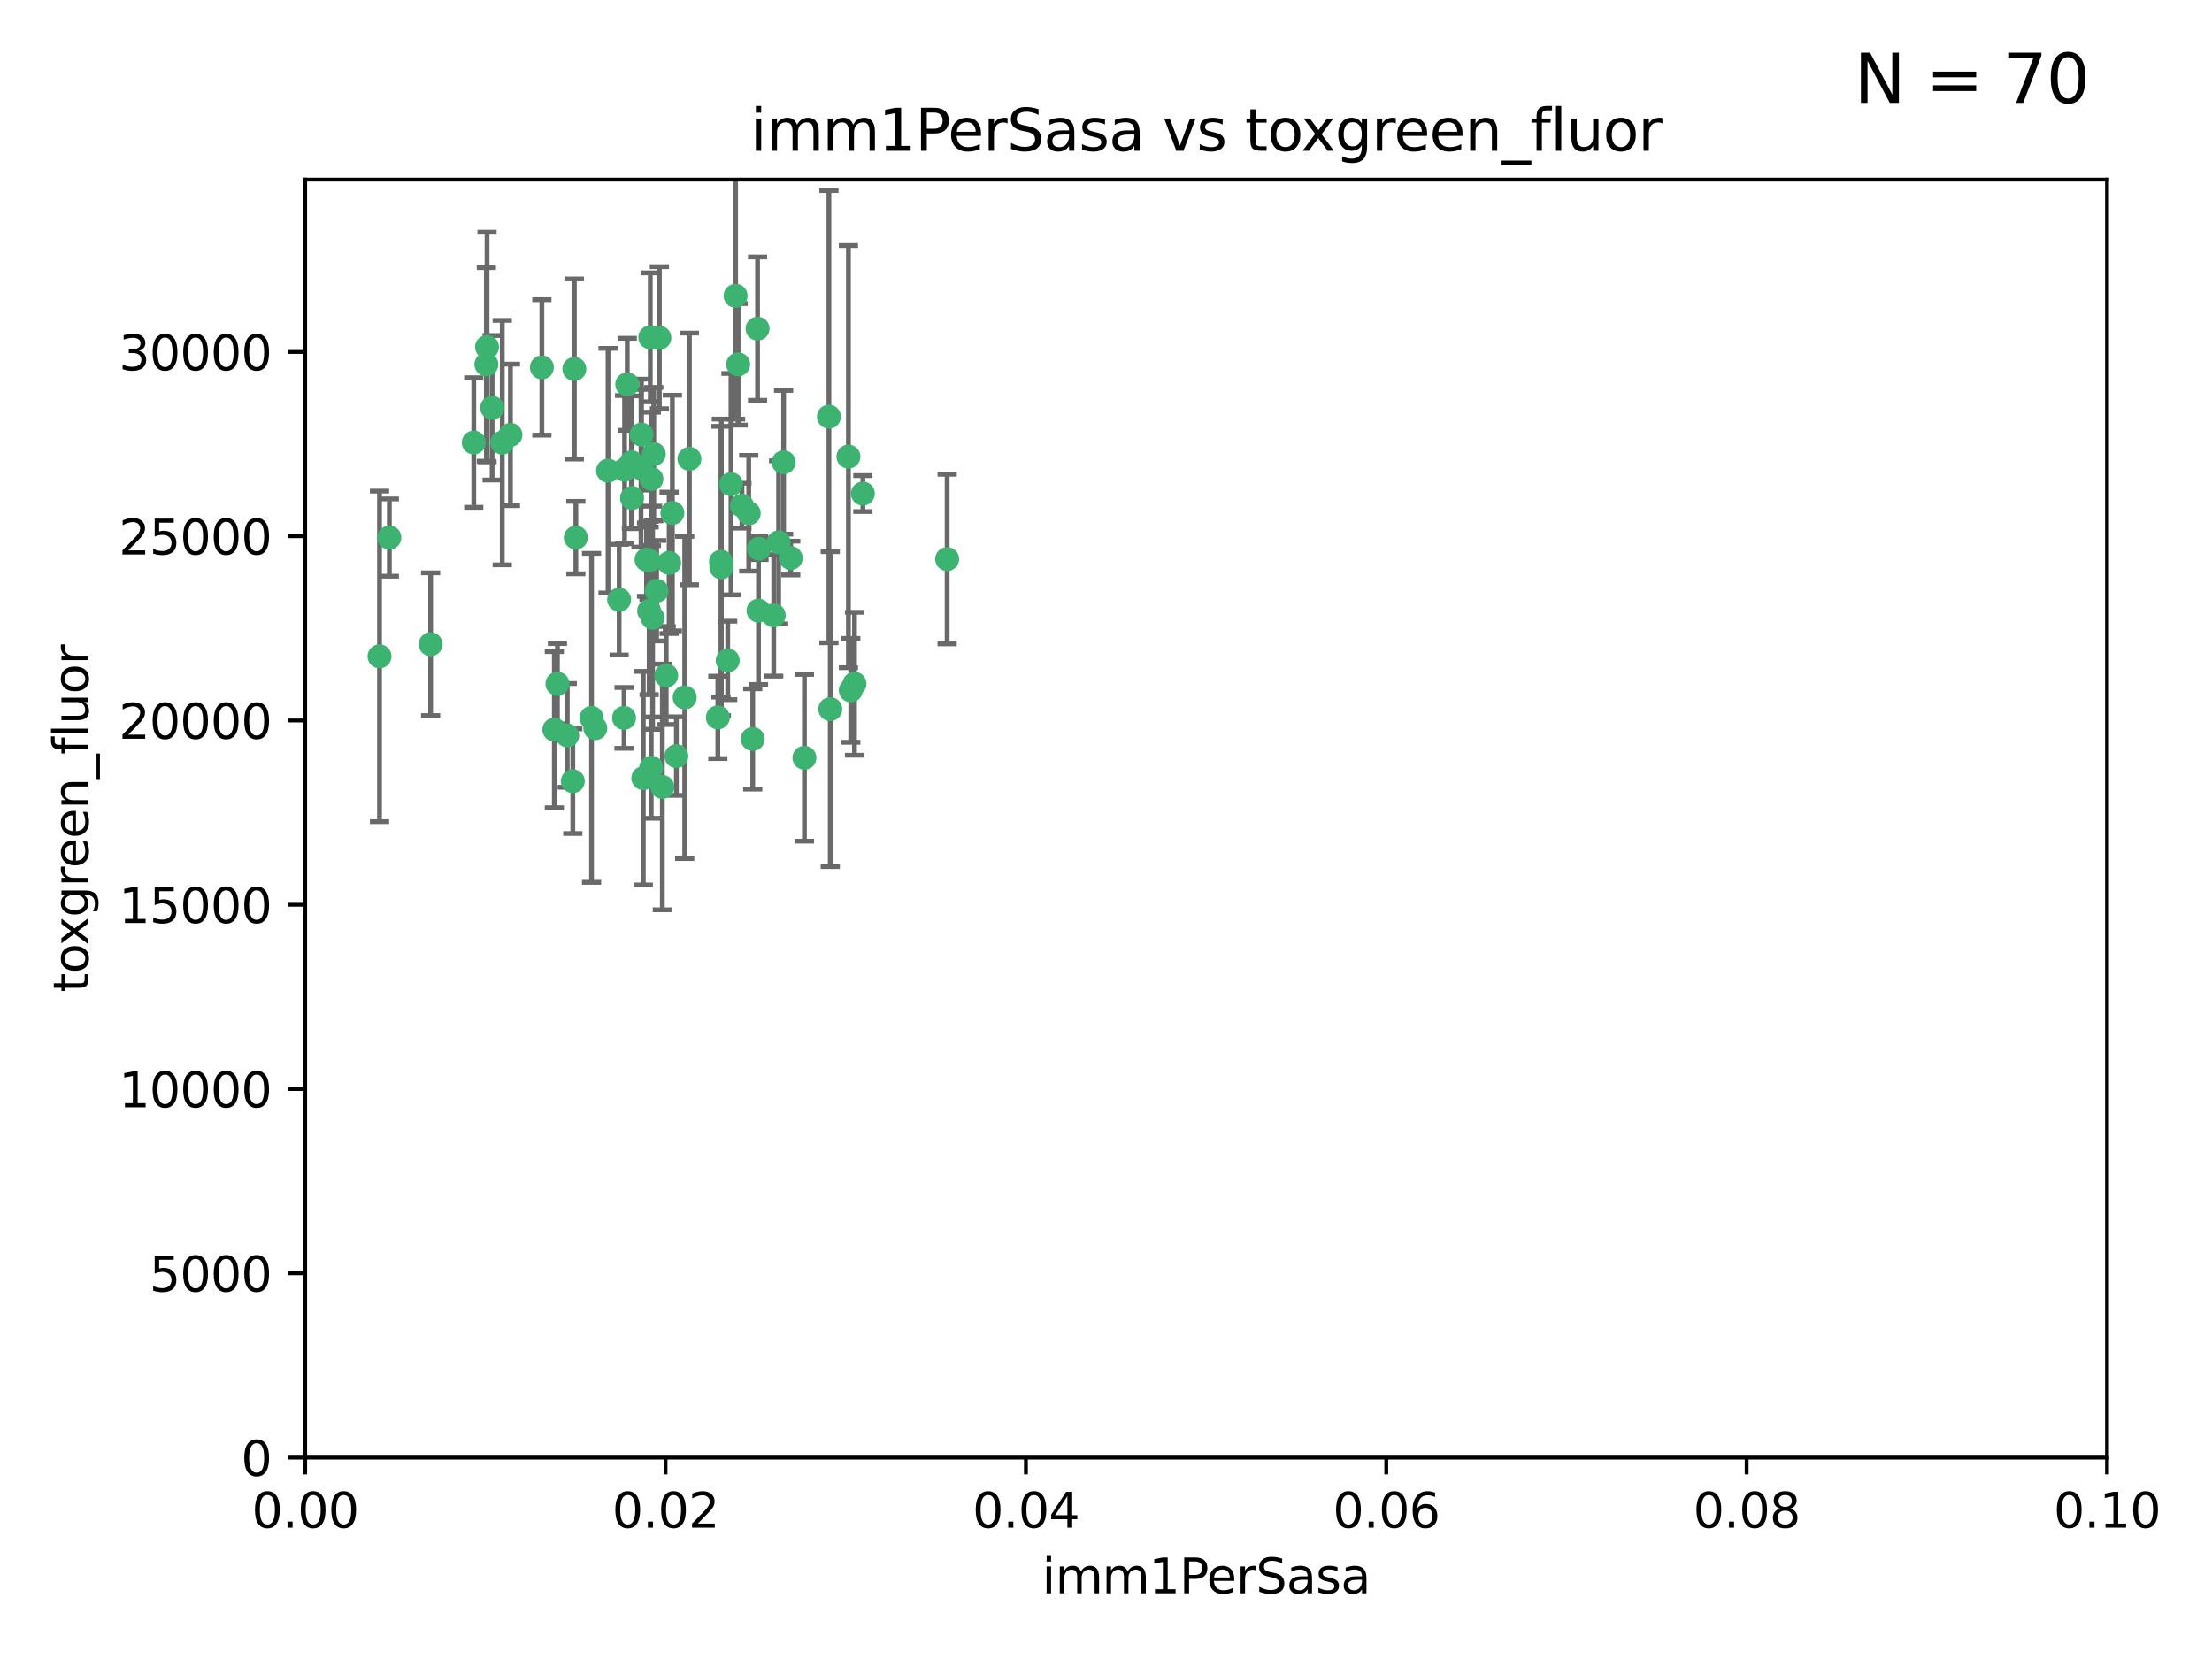 <?xml version="1.0" encoding="utf-8" standalone="no"?>
<!DOCTYPE svg PUBLIC "-//W3C//DTD SVG 1.1//EN"
  "http://www.w3.org/Graphics/SVG/1.1/DTD/svg11.dtd">
<svg xmlns:xlink="http://www.w3.org/1999/xlink" width="460.8pt" height="345.6pt" viewBox="0 0 460.8 345.6" xmlns="http://www.w3.org/2000/svg" version="1.1">
 <defs>
  <style type="text/css">*{stroke-linejoin: round; stroke-linecap: butt}</style>
 </defs>
 <g id="figure_1">
  <g id="patch_1">
   <path d="M 0 345.6 
L 460.8 345.6 
L 460.8 0 
L 0 0 
z
" style="fill: #ffffff"/>
  </g>
  <g id="axes_1">
   <g id="patch_2">
    <path d="M 63.571 303.64 
L 438.93 303.64 
L 438.93 37.411 
L 63.571 37.411 
z
" style="fill: #ffffff"/>
   </g>
   <g id="PathCollection_1">
    <defs>
     <path id="m6a29f2dedd" d="M 0 1.118 
C 0.297 1.118 0.581 1 0.791 0.791 
C 1 0.581 1.118 0.297 1.118 0 
C 1.118 -0.297 1 -0.581 0.791 -0.791 
C 0.581 -1 0.297 -1.118 0 -1.118 
C -0.297 -1.118 -0.581 -1 -0.791 -0.791 
C -1 -0.581 -1.118 -0.297 -1.118 0 
C -1.118 0.297 -1 0.581 -0.791 0.791 
C -0.581 1 -0.297 1.118 0 1.118 
z
" style="stroke: #3cb371"/>
    </defs>
    <g clip-path="url(#p67cbad338e)">
     <use xlink:href="#m6a29f2dedd" x="101.457" y="72.294" style="fill: #3cb371; stroke: #3cb371"/>
     <use xlink:href="#m6a29f2dedd" x="81.107" y="111.988" style="fill: #3cb371; stroke: #3cb371"/>
     <use xlink:href="#m6a29f2dedd" x="79.059" y="136.733" style="fill: #3cb371; stroke: #3cb371"/>
     <use xlink:href="#m6a29f2dedd" x="101.319" y="75.908" style="fill: #3cb371; stroke: #3cb371"/>
     <use xlink:href="#m6a29f2dedd" x="106.332" y="90.592" style="fill: #3cb371; stroke: #3cb371"/>
     <use xlink:href="#m6a29f2dedd" x="98.695" y="92.187" style="fill: #3cb371; stroke: #3cb371"/>
     <use xlink:href="#m6a29f2dedd" x="126.665" y="98.046" style="fill: #3cb371; stroke: #3cb371"/>
     <use xlink:href="#m6a29f2dedd" x="89.706" y="134.2" style="fill: #3cb371; stroke: #3cb371"/>
     <use xlink:href="#m6a29f2dedd" x="119.957" y="111.99" style="fill: #3cb371; stroke: #3cb371"/>
     <use xlink:href="#m6a29f2dedd" x="102.518" y="84.946" style="fill: #3cb371; stroke: #3cb371"/>
     <use xlink:href="#m6a29f2dedd" x="130.666" y="80.055" style="fill: #3cb371; stroke: #3cb371"/>
     <use xlink:href="#m6a29f2dedd" x="161.183" y="128.194" style="fill: #3cb371; stroke: #3cb371"/>
     <use xlink:href="#m6a29f2dedd" x="112.885" y="76.534" style="fill: #3cb371; stroke: #3cb371"/>
     <use xlink:href="#m6a29f2dedd" x="130.11" y="97.835" style="fill: #3cb371; stroke: #3cb371"/>
     <use xlink:href="#m6a29f2dedd" x="137.361" y="70.355" style="fill: #3cb371; stroke: #3cb371"/>
     <use xlink:href="#m6a29f2dedd" x="167.576" y="157.866" style="fill: #3cb371; stroke: #3cb371"/>
     <use xlink:href="#m6a29f2dedd" x="149.54" y="149.45" style="fill: #3cb371; stroke: #3cb371"/>
     <use xlink:href="#m6a29f2dedd" x="134.683" y="116.577" style="fill: #3cb371; stroke: #3cb371"/>
     <use xlink:href="#m6a29f2dedd" x="135.699" y="99.763" style="fill: #3cb371; stroke: #3cb371"/>
     <use xlink:href="#m6a29f2dedd" x="162.201" y="112.982" style="fill: #3cb371; stroke: #3cb371"/>
     <use xlink:href="#m6a29f2dedd" x="155.975" y="106.925" style="fill: #3cb371; stroke: #3cb371"/>
     <use xlink:href="#m6a29f2dedd" x="135.464" y="70.271" style="fill: #3cb371; stroke: #3cb371"/>
     <use xlink:href="#m6a29f2dedd" x="164.725" y="116.252" style="fill: #3cb371; stroke: #3cb371"/>
     <use xlink:href="#m6a29f2dedd" x="104.628" y="92.203" style="fill: #3cb371; stroke: #3cb371"/>
     <use xlink:href="#m6a29f2dedd" x="133.537" y="97.545" style="fill: #3cb371; stroke: #3cb371"/>
     <use xlink:href="#m6a29f2dedd" x="136.786" y="123.063" style="fill: #3cb371; stroke: #3cb371"/>
     <use xlink:href="#m6a29f2dedd" x="135.226" y="127.26" style="fill: #3cb371; stroke: #3cb371"/>
     <use xlink:href="#m6a29f2dedd" x="124.016" y="151.693" style="fill: #3cb371; stroke: #3cb371"/>
     <use xlink:href="#m6a29f2dedd" x="137.975" y="163.936" style="fill: #3cb371; stroke: #3cb371"/>
     <use xlink:href="#m6a29f2dedd" x="177.231" y="143.815" style="fill: #3cb371; stroke: #3cb371"/>
     <use xlink:href="#m6a29f2dedd" x="131.665" y="103.738" style="fill: #3cb371; stroke: #3cb371"/>
     <use xlink:href="#m6a29f2dedd" x="135.196" y="116.762" style="fill: #3cb371; stroke: #3cb371"/>
     <use xlink:href="#m6a29f2dedd" x="119.649" y="76.865" style="fill: #3cb371; stroke: #3cb371"/>
     <use xlink:href="#m6a29f2dedd" x="153.236" y="61.614" style="fill: #3cb371; stroke: #3cb371"/>
     <use xlink:href="#m6a29f2dedd" x="131.536" y="96.299" style="fill: #3cb371; stroke: #3cb371"/>
     <use xlink:href="#m6a29f2dedd" x="179.751" y="102.821" style="fill: #3cb371; stroke: #3cb371"/>
     <use xlink:href="#m6a29f2dedd" x="136.196" y="94.6" style="fill: #3cb371; stroke: #3cb371"/>
     <use xlink:href="#m6a29f2dedd" x="119.328" y="162.741" style="fill: #3cb371; stroke: #3cb371"/>
     <use xlink:href="#m6a29f2dedd" x="143.618" y="95.593" style="fill: #3cb371; stroke: #3cb371"/>
     <use xlink:href="#m6a29f2dedd" x="139.392" y="117.254" style="fill: #3cb371; stroke: #3cb371"/>
     <use xlink:href="#m6a29f2dedd" x="154.563" y="105.344" style="fill: #3cb371; stroke: #3cb371"/>
     <use xlink:href="#m6a29f2dedd" x="158.007" y="127.204" style="fill: #3cb371; stroke: #3cb371"/>
     <use xlink:href="#m6a29f2dedd" x="157.812" y="68.463" style="fill: #3cb371; stroke: #3cb371"/>
     <use xlink:href="#m6a29f2dedd" x="153.769" y="75.9" style="fill: #3cb371; stroke: #3cb371"/>
     <use xlink:href="#m6a29f2dedd" x="118.169" y="153.201" style="fill: #3cb371; stroke: #3cb371"/>
     <use xlink:href="#m6a29f2dedd" x="150.191" y="117.014" style="fill: #3cb371; stroke: #3cb371"/>
     <use xlink:href="#m6a29f2dedd" x="151.594" y="137.58" style="fill: #3cb371; stroke: #3cb371"/>
     <use xlink:href="#m6a29f2dedd" x="178.006" y="142.442" style="fill: #3cb371; stroke: #3cb371"/>
     <use xlink:href="#m6a29f2dedd" x="158.116" y="114.302" style="fill: #3cb371; stroke: #3cb371"/>
     <use xlink:href="#m6a29f2dedd" x="133.632" y="90.534" style="fill: #3cb371; stroke: #3cb371"/>
     <use xlink:href="#m6a29f2dedd" x="129.998" y="149.553" style="fill: #3cb371; stroke: #3cb371"/>
     <use xlink:href="#m6a29f2dedd" x="128.977" y="124.926" style="fill: #3cb371; stroke: #3cb371"/>
     <use xlink:href="#m6a29f2dedd" x="152.275" y="100.862" style="fill: #3cb371; stroke: #3cb371"/>
     <use xlink:href="#m6a29f2dedd" x="140.068" y="106.867" style="fill: #3cb371; stroke: #3cb371"/>
     <use xlink:href="#m6a29f2dedd" x="150.274" y="118.19" style="fill: #3cb371; stroke: #3cb371"/>
     <use xlink:href="#m6a29f2dedd" x="116.121" y="142.44" style="fill: #3cb371; stroke: #3cb371"/>
     <use xlink:href="#m6a29f2dedd" x="172.678" y="86.8" style="fill: #3cb371; stroke: #3cb371"/>
     <use xlink:href="#m6a29f2dedd" x="163.241" y="96.298" style="fill: #3cb371; stroke: #3cb371"/>
     <use xlink:href="#m6a29f2dedd" x="135.948" y="128.689" style="fill: #3cb371; stroke: #3cb371"/>
     <use xlink:href="#m6a29f2dedd" x="172.958" y="147.723" style="fill: #3cb371; stroke: #3cb371"/>
     <use xlink:href="#m6a29f2dedd" x="176.743" y="95.121" style="fill: #3cb371; stroke: #3cb371"/>
     <use xlink:href="#m6a29f2dedd" x="123.231" y="149.542" style="fill: #3cb371; stroke: #3cb371"/>
     <use xlink:href="#m6a29f2dedd" x="156.807" y="153.944" style="fill: #3cb371; stroke: #3cb371"/>
     <use xlink:href="#m6a29f2dedd" x="140.899" y="157.513" style="fill: #3cb371; stroke: #3cb371"/>
     <use xlink:href="#m6a29f2dedd" x="197.304" y="116.464" style="fill: #3cb371; stroke: #3cb371"/>
     <use xlink:href="#m6a29f2dedd" x="115.48" y="152.004" style="fill: #3cb371; stroke: #3cb371"/>
     <use xlink:href="#m6a29f2dedd" x="142.635" y="145.3" style="fill: #3cb371; stroke: #3cb371"/>
     <use xlink:href="#m6a29f2dedd" x="134.01" y="162.105" style="fill: #3cb371; stroke: #3cb371"/>
     <use xlink:href="#m6a29f2dedd" x="138.782" y="140.722" style="fill: #3cb371; stroke: #3cb371"/>
     <use xlink:href="#m6a29f2dedd" x="135.66" y="159.917" style="fill: #3cb371; stroke: #3cb371"/>
    </g>
   </g>
   <g id="matplotlib.axis_1">
    <g id="xtick_1">
     <g id="line2d_1">
      <defs>
       <path id="m505ccd2b47" d="M 0 0 
L 0 3.5 
" style="stroke: #000000; stroke-width: 0.8"/>
      </defs>
      <g>
       <use xlink:href="#m505ccd2b47" x="63.571" y="303.64" style="stroke: #000000; stroke-width: 0.8"/>
      </g>
     </g>
     <g id="text_1">
      <!-- 0.00 -->
      <g transform="translate(52.438 318.238)scale(0.1 -0.1)">
       <defs>
        <path id="DejaVuSans-30" d="M 2034 4250 
Q 1547 4250 1301 3770 
Q 1056 3291 1056 2328 
Q 1056 1369 1301 889 
Q 1547 409 2034 409 
Q 2525 409 2770 889 
Q 3016 1369 3016 2328 
Q 3016 3291 2770 3770 
Q 2525 4250 2034 4250 
z
M 2034 4750 
Q 2819 4750 3233 4129 
Q 3647 3509 3647 2328 
Q 3647 1150 3233 529 
Q 2819 -91 2034 -91 
Q 1250 -91 836 529 
Q 422 1150 422 2328 
Q 422 3509 836 4129 
Q 1250 4750 2034 4750 
z
" transform="scale(0.016)"/>
        <path id="DejaVuSans-2e" d="M 684 794 
L 1344 794 
L 1344 0 
L 684 0 
L 684 794 
z
" transform="scale(0.016)"/>
       </defs>
       <use xlink:href="#DejaVuSans-30"/>
       <use xlink:href="#DejaVuSans-2e" x="63.623"/>
       <use xlink:href="#DejaVuSans-30" x="95.41"/>
       <use xlink:href="#DejaVuSans-30" x="159.033"/>
      </g>
     </g>
    </g>
    <g id="xtick_2">
     <g id="line2d_2">
      <g>
       <use xlink:href="#m505ccd2b47" x="138.643" y="303.64" style="stroke: #000000; stroke-width: 0.8"/>
      </g>
     </g>
     <g id="text_2">
      <!-- 0.02 -->
      <g transform="translate(127.51 318.238)scale(0.1 -0.1)">
       <defs>
        <path id="DejaVuSans-32" d="M 1228 531 
L 3431 531 
L 3431 0 
L 469 0 
L 469 531 
Q 828 903 1448 1529 
Q 2069 2156 2228 2338 
Q 2531 2678 2651 2914 
Q 2772 3150 2772 3378 
Q 2772 3750 2511 3984 
Q 2250 4219 1831 4219 
Q 1534 4219 1204 4116 
Q 875 4013 500 3803 
L 500 4441 
Q 881 4594 1212 4672 
Q 1544 4750 1819 4750 
Q 2544 4750 2975 4387 
Q 3406 4025 3406 3419 
Q 3406 3131 3298 2873 
Q 3191 2616 2906 2266 
Q 2828 2175 2409 1742 
Q 1991 1309 1228 531 
z
" transform="scale(0.016)"/>
       </defs>
       <use xlink:href="#DejaVuSans-30"/>
       <use xlink:href="#DejaVuSans-2e" x="63.623"/>
       <use xlink:href="#DejaVuSans-30" x="95.41"/>
       <use xlink:href="#DejaVuSans-32" x="159.033"/>
      </g>
     </g>
    </g>
    <g id="xtick_3">
     <g id="line2d_3">
      <g>
       <use xlink:href="#m505ccd2b47" x="213.715" y="303.64" style="stroke: #000000; stroke-width: 0.8"/>
      </g>
     </g>
     <g id="text_3">
      <!-- 0.04 -->
      <g transform="translate(202.582 318.238)scale(0.1 -0.1)">
       <defs>
        <path id="DejaVuSans-34" d="M 2419 4116 
L 825 1625 
L 2419 1625 
L 2419 4116 
z
M 2253 4666 
L 3047 4666 
L 3047 1625 
L 3713 1625 
L 3713 1100 
L 3047 1100 
L 3047 0 
L 2419 0 
L 2419 1100 
L 313 1100 
L 313 1709 
L 2253 4666 
z
" transform="scale(0.016)"/>
       </defs>
       <use xlink:href="#DejaVuSans-30"/>
       <use xlink:href="#DejaVuSans-2e" x="63.623"/>
       <use xlink:href="#DejaVuSans-30" x="95.41"/>
       <use xlink:href="#DejaVuSans-34" x="159.033"/>
      </g>
     </g>
    </g>
    <g id="xtick_4">
     <g id="line2d_4">
      <g>
       <use xlink:href="#m505ccd2b47" x="288.786" y="303.64" style="stroke: #000000; stroke-width: 0.8"/>
      </g>
     </g>
     <g id="text_4">
      <!-- 0.06 -->
      <g transform="translate(277.654 318.238)scale(0.1 -0.1)">
       <defs>
        <path id="DejaVuSans-36" d="M 2113 2584 
Q 1688 2584 1439 2293 
Q 1191 2003 1191 1497 
Q 1191 994 1439 701 
Q 1688 409 2113 409 
Q 2538 409 2786 701 
Q 3034 994 3034 1497 
Q 3034 2003 2786 2293 
Q 2538 2584 2113 2584 
z
M 3366 4563 
L 3366 3988 
Q 3128 4100 2886 4159 
Q 2644 4219 2406 4219 
Q 1781 4219 1451 3797 
Q 1122 3375 1075 2522 
Q 1259 2794 1537 2939 
Q 1816 3084 2150 3084 
Q 2853 3084 3261 2657 
Q 3669 2231 3669 1497 
Q 3669 778 3244 343 
Q 2819 -91 2113 -91 
Q 1303 -91 875 529 
Q 447 1150 447 2328 
Q 447 3434 972 4092 
Q 1497 4750 2381 4750 
Q 2619 4750 2861 4703 
Q 3103 4656 3366 4563 
z
" transform="scale(0.016)"/>
       </defs>
       <use xlink:href="#DejaVuSans-30"/>
       <use xlink:href="#DejaVuSans-2e" x="63.623"/>
       <use xlink:href="#DejaVuSans-30" x="95.41"/>
       <use xlink:href="#DejaVuSans-36" x="159.033"/>
      </g>
     </g>
    </g>
    <g id="xtick_5">
     <g id="line2d_5">
      <g>
       <use xlink:href="#m505ccd2b47" x="363.858" y="303.64" style="stroke: #000000; stroke-width: 0.8"/>
      </g>
     </g>
     <g id="text_5">
      <!-- 0.08 -->
      <g transform="translate(352.725 318.238)scale(0.1 -0.1)">
       <defs>
        <path id="DejaVuSans-38" d="M 2034 2216 
Q 1584 2216 1326 1975 
Q 1069 1734 1069 1313 
Q 1069 891 1326 650 
Q 1584 409 2034 409 
Q 2484 409 2743 651 
Q 3003 894 3003 1313 
Q 3003 1734 2745 1975 
Q 2488 2216 2034 2216 
z
M 1403 2484 
Q 997 2584 770 2862 
Q 544 3141 544 3541 
Q 544 4100 942 4425 
Q 1341 4750 2034 4750 
Q 2731 4750 3128 4425 
Q 3525 4100 3525 3541 
Q 3525 3141 3298 2862 
Q 3072 2584 2669 2484 
Q 3125 2378 3379 2068 
Q 3634 1759 3634 1313 
Q 3634 634 3220 271 
Q 2806 -91 2034 -91 
Q 1263 -91 848 271 
Q 434 634 434 1313 
Q 434 1759 690 2068 
Q 947 2378 1403 2484 
z
M 1172 3481 
Q 1172 3119 1398 2916 
Q 1625 2713 2034 2713 
Q 2441 2713 2670 2916 
Q 2900 3119 2900 3481 
Q 2900 3844 2670 4047 
Q 2441 4250 2034 4250 
Q 1625 4250 1398 4047 
Q 1172 3844 1172 3481 
z
" transform="scale(0.016)"/>
       </defs>
       <use xlink:href="#DejaVuSans-30"/>
       <use xlink:href="#DejaVuSans-2e" x="63.623"/>
       <use xlink:href="#DejaVuSans-30" x="95.41"/>
       <use xlink:href="#DejaVuSans-38" x="159.033"/>
      </g>
     </g>
    </g>
    <g id="xtick_6">
     <g id="line2d_6">
      <g>
       <use xlink:href="#m505ccd2b47" x="438.93" y="303.64" style="stroke: #000000; stroke-width: 0.8"/>
      </g>
     </g>
     <g id="text_6">
      <!-- 0.10 -->
      <g transform="translate(427.797 318.238)scale(0.1 -0.1)">
       <defs>
        <path id="DejaVuSans-31" d="M 794 531 
L 1825 531 
L 1825 4091 
L 703 3866 
L 703 4441 
L 1819 4666 
L 2450 4666 
L 2450 531 
L 3481 531 
L 3481 0 
L 794 0 
L 794 531 
z
" transform="scale(0.016)"/>
       </defs>
       <use xlink:href="#DejaVuSans-30"/>
       <use xlink:href="#DejaVuSans-2e" x="63.623"/>
       <use xlink:href="#DejaVuSans-31" x="95.41"/>
       <use xlink:href="#DejaVuSans-30" x="159.033"/>
      </g>
     </g>
    </g>
    <g id="text_7">
     <!-- imm1PerSasa -->
     <g transform="translate(217.067 331.917)scale(0.1 -0.1)">
      <defs>
       <path id="DejaVuSans-69" d="M 603 3500 
L 1178 3500 
L 1178 0 
L 603 0 
L 603 3500 
z
M 603 4863 
L 1178 4863 
L 1178 4134 
L 603 4134 
L 603 4863 
z
" transform="scale(0.016)"/>
       <path id="DejaVuSans-6d" d="M 3328 2828 
Q 3544 3216 3844 3400 
Q 4144 3584 4550 3584 
Q 5097 3584 5394 3201 
Q 5691 2819 5691 2113 
L 5691 0 
L 5113 0 
L 5113 2094 
Q 5113 2597 4934 2840 
Q 4756 3084 4391 3084 
Q 3944 3084 3684 2787 
Q 3425 2491 3425 1978 
L 3425 0 
L 2847 0 
L 2847 2094 
Q 2847 2600 2669 2842 
Q 2491 3084 2119 3084 
Q 1678 3084 1418 2786 
Q 1159 2488 1159 1978 
L 1159 0 
L 581 0 
L 581 3500 
L 1159 3500 
L 1159 2956 
Q 1356 3278 1631 3431 
Q 1906 3584 2284 3584 
Q 2666 3584 2933 3390 
Q 3200 3197 3328 2828 
z
" transform="scale(0.016)"/>
       <path id="DejaVuSans-50" d="M 1259 4147 
L 1259 2394 
L 2053 2394 
Q 2494 2394 2734 2622 
Q 2975 2850 2975 3272 
Q 2975 3691 2734 3919 
Q 2494 4147 2053 4147 
L 1259 4147 
z
M 628 4666 
L 2053 4666 
Q 2838 4666 3239 4311 
Q 3641 3956 3641 3272 
Q 3641 2581 3239 2228 
Q 2838 1875 2053 1875 
L 1259 1875 
L 1259 0 
L 628 0 
L 628 4666 
z
" transform="scale(0.016)"/>
       <path id="DejaVuSans-65" d="M 3597 1894 
L 3597 1613 
L 953 1613 
Q 991 1019 1311 708 
Q 1631 397 2203 397 
Q 2534 397 2845 478 
Q 3156 559 3463 722 
L 3463 178 
Q 3153 47 2828 -22 
Q 2503 -91 2169 -91 
Q 1331 -91 842 396 
Q 353 884 353 1716 
Q 353 2575 817 3079 
Q 1281 3584 2069 3584 
Q 2775 3584 3186 3129 
Q 3597 2675 3597 1894 
z
M 3022 2063 
Q 3016 2534 2758 2815 
Q 2500 3097 2075 3097 
Q 1594 3097 1305 2825 
Q 1016 2553 972 2059 
L 3022 2063 
z
" transform="scale(0.016)"/>
       <path id="DejaVuSans-72" d="M 2631 2963 
Q 2534 3019 2420 3045 
Q 2306 3072 2169 3072 
Q 1681 3072 1420 2755 
Q 1159 2438 1159 1844 
L 1159 0 
L 581 0 
L 581 3500 
L 1159 3500 
L 1159 2956 
Q 1341 3275 1631 3429 
Q 1922 3584 2338 3584 
Q 2397 3584 2469 3576 
Q 2541 3569 2628 3553 
L 2631 2963 
z
" transform="scale(0.016)"/>
       <path id="DejaVuSans-53" d="M 3425 4513 
L 3425 3897 
Q 3066 4069 2747 4153 
Q 2428 4238 2131 4238 
Q 1616 4238 1336 4038 
Q 1056 3838 1056 3469 
Q 1056 3159 1242 3001 
Q 1428 2844 1947 2747 
L 2328 2669 
Q 3034 2534 3370 2195 
Q 3706 1856 3706 1288 
Q 3706 609 3251 259 
Q 2797 -91 1919 -91 
Q 1588 -91 1214 -16 
Q 841 59 441 206 
L 441 856 
Q 825 641 1194 531 
Q 1563 422 1919 422 
Q 2459 422 2753 634 
Q 3047 847 3047 1241 
Q 3047 1584 2836 1778 
Q 2625 1972 2144 2069 
L 1759 2144 
Q 1053 2284 737 2584 
Q 422 2884 422 3419 
Q 422 4038 858 4394 
Q 1294 4750 2059 4750 
Q 2388 4750 2728 4690 
Q 3069 4631 3425 4513 
z
" transform="scale(0.016)"/>
       <path id="DejaVuSans-61" d="M 2194 1759 
Q 1497 1759 1228 1600 
Q 959 1441 959 1056 
Q 959 750 1161 570 
Q 1363 391 1709 391 
Q 2188 391 2477 730 
Q 2766 1069 2766 1631 
L 2766 1759 
L 2194 1759 
z
M 3341 1997 
L 3341 0 
L 2766 0 
L 2766 531 
Q 2569 213 2275 61 
Q 1981 -91 1556 -91 
Q 1019 -91 701 211 
Q 384 513 384 1019 
Q 384 1609 779 1909 
Q 1175 2209 1959 2209 
L 2766 2209 
L 2766 2266 
Q 2766 2663 2505 2880 
Q 2244 3097 1772 3097 
Q 1472 3097 1187 3025 
Q 903 2953 641 2809 
L 641 3341 
Q 956 3463 1253 3523 
Q 1550 3584 1831 3584 
Q 2591 3584 2966 3190 
Q 3341 2797 3341 1997 
z
" transform="scale(0.016)"/>
       <path id="DejaVuSans-73" d="M 2834 3397 
L 2834 2853 
Q 2591 2978 2328 3040 
Q 2066 3103 1784 3103 
Q 1356 3103 1142 2972 
Q 928 2841 928 2578 
Q 928 2378 1081 2264 
Q 1234 2150 1697 2047 
L 1894 2003 
Q 2506 1872 2764 1633 
Q 3022 1394 3022 966 
Q 3022 478 2636 193 
Q 2250 -91 1575 -91 
Q 1294 -91 989 -36 
Q 684 19 347 128 
L 347 722 
Q 666 556 975 473 
Q 1284 391 1588 391 
Q 1994 391 2212 530 
Q 2431 669 2431 922 
Q 2431 1156 2273 1281 
Q 2116 1406 1581 1522 
L 1381 1569 
Q 847 1681 609 1914 
Q 372 2147 372 2553 
Q 372 3047 722 3315 
Q 1072 3584 1716 3584 
Q 2034 3584 2315 3537 
Q 2597 3491 2834 3397 
z
" transform="scale(0.016)"/>
      </defs>
      <use xlink:href="#DejaVuSans-69"/>
      <use xlink:href="#DejaVuSans-6d" x="27.783"/>
      <use xlink:href="#DejaVuSans-6d" x="125.195"/>
      <use xlink:href="#DejaVuSans-31" x="222.607"/>
      <use xlink:href="#DejaVuSans-50" x="286.23"/>
      <use xlink:href="#DejaVuSans-65" x="342.908"/>
      <use xlink:href="#DejaVuSans-72" x="404.432"/>
      <use xlink:href="#DejaVuSans-53" x="445.545"/>
      <use xlink:href="#DejaVuSans-61" x="509.021"/>
      <use xlink:href="#DejaVuSans-73" x="570.301"/>
      <use xlink:href="#DejaVuSans-61" x="622.4"/>
     </g>
    </g>
   </g>
   <g id="matplotlib.axis_2">
    <g id="ytick_1">
     <g id="line2d_7">
      <defs>
       <path id="mb9424c6b07" d="M 0 0 
L -3.5 0 
" style="stroke: #000000; stroke-width: 0.8"/>
      </defs>
      <g>
       <use xlink:href="#mb9424c6b07" x="63.571" y="303.64" style="stroke: #000000; stroke-width: 0.8"/>
      </g>
     </g>
     <g id="text_8">
      <!-- 0 -->
      <g transform="translate(50.209 307.439)scale(0.1 -0.1)">
       <use xlink:href="#DejaVuSans-30"/>
      </g>
     </g>
    </g>
    <g id="ytick_2">
     <g id="line2d_8">
      <g>
       <use xlink:href="#mb9424c6b07" x="63.571" y="265.253" style="stroke: #000000; stroke-width: 0.8"/>
      </g>
     </g>
     <g id="text_9">
      <!-- 5000 -->
      <g transform="translate(31.121 269.052)scale(0.1 -0.1)">
       <defs>
        <path id="DejaVuSans-35" d="M 691 4666 
L 3169 4666 
L 3169 4134 
L 1269 4134 
L 1269 2991 
Q 1406 3038 1543 3061 
Q 1681 3084 1819 3084 
Q 2600 3084 3056 2656 
Q 3513 2228 3513 1497 
Q 3513 744 3044 326 
Q 2575 -91 1722 -91 
Q 1428 -91 1123 -41 
Q 819 9 494 109 
L 494 744 
Q 775 591 1075 516 
Q 1375 441 1709 441 
Q 2250 441 2565 725 
Q 2881 1009 2881 1497 
Q 2881 1984 2565 2268 
Q 2250 2553 1709 2553 
Q 1456 2553 1204 2497 
Q 953 2441 691 2322 
L 691 4666 
z
" transform="scale(0.016)"/>
       </defs>
       <use xlink:href="#DejaVuSans-35"/>
       <use xlink:href="#DejaVuSans-30" x="63.623"/>
       <use xlink:href="#DejaVuSans-30" x="127.246"/>
       <use xlink:href="#DejaVuSans-30" x="190.869"/>
      </g>
     </g>
    </g>
    <g id="ytick_3">
     <g id="line2d_9">
      <g>
       <use xlink:href="#mb9424c6b07" x="63.571" y="226.866" style="stroke: #000000; stroke-width: 0.8"/>
      </g>
     </g>
     <g id="text_10">
      <!-- 10000 -->
      <g transform="translate(24.759 230.665)scale(0.1 -0.1)">
       <use xlink:href="#DejaVuSans-31"/>
       <use xlink:href="#DejaVuSans-30" x="63.623"/>
       <use xlink:href="#DejaVuSans-30" x="127.246"/>
       <use xlink:href="#DejaVuSans-30" x="190.869"/>
       <use xlink:href="#DejaVuSans-30" x="254.492"/>
      </g>
     </g>
    </g>
    <g id="ytick_4">
     <g id="line2d_10">
      <g>
       <use xlink:href="#mb9424c6b07" x="63.571" y="188.479" style="stroke: #000000; stroke-width: 0.8"/>
      </g>
     </g>
     <g id="text_11">
      <!-- 15000 -->
      <g transform="translate(24.759 192.278)scale(0.1 -0.1)">
       <use xlink:href="#DejaVuSans-31"/>
       <use xlink:href="#DejaVuSans-35" x="63.623"/>
       <use xlink:href="#DejaVuSans-30" x="127.246"/>
       <use xlink:href="#DejaVuSans-30" x="190.869"/>
       <use xlink:href="#DejaVuSans-30" x="254.492"/>
      </g>
     </g>
    </g>
    <g id="ytick_5">
     <g id="line2d_11">
      <g>
       <use xlink:href="#mb9424c6b07" x="63.571" y="150.092" style="stroke: #000000; stroke-width: 0.8"/>
      </g>
     </g>
     <g id="text_12">
      <!-- 20000 -->
      <g transform="translate(24.759 153.891)scale(0.1 -0.1)">
       <use xlink:href="#DejaVuSans-32"/>
       <use xlink:href="#DejaVuSans-30" x="63.623"/>
       <use xlink:href="#DejaVuSans-30" x="127.246"/>
       <use xlink:href="#DejaVuSans-30" x="190.869"/>
       <use xlink:href="#DejaVuSans-30" x="254.492"/>
      </g>
     </g>
    </g>
    <g id="ytick_6">
     <g id="line2d_12">
      <g>
       <use xlink:href="#mb9424c6b07" x="63.571" y="111.705" style="stroke: #000000; stroke-width: 0.8"/>
      </g>
     </g>
     <g id="text_13">
      <!-- 25000 -->
      <g transform="translate(24.759 115.504)scale(0.1 -0.1)">
       <use xlink:href="#DejaVuSans-32"/>
       <use xlink:href="#DejaVuSans-35" x="63.623"/>
       <use xlink:href="#DejaVuSans-30" x="127.246"/>
       <use xlink:href="#DejaVuSans-30" x="190.869"/>
       <use xlink:href="#DejaVuSans-30" x="254.492"/>
      </g>
     </g>
    </g>
    <g id="ytick_7">
     <g id="line2d_13">
      <g>
       <use xlink:href="#mb9424c6b07" x="63.571" y="73.317" style="stroke: #000000; stroke-width: 0.8"/>
      </g>
     </g>
     <g id="text_14">
      <!-- 30000 -->
      <g transform="translate(24.759 77.117)scale(0.1 -0.1)">
       <defs>
        <path id="DejaVuSans-33" d="M 2597 2516 
Q 3050 2419 3304 2112 
Q 3559 1806 3559 1356 
Q 3559 666 3084 287 
Q 2609 -91 1734 -91 
Q 1441 -91 1130 -33 
Q 819 25 488 141 
L 488 750 
Q 750 597 1062 519 
Q 1375 441 1716 441 
Q 2309 441 2620 675 
Q 2931 909 2931 1356 
Q 2931 1769 2642 2001 
Q 2353 2234 1838 2234 
L 1294 2234 
L 1294 2753 
L 1863 2753 
Q 2328 2753 2575 2939 
Q 2822 3125 2822 3475 
Q 2822 3834 2567 4026 
Q 2313 4219 1838 4219 
Q 1578 4219 1281 4162 
Q 984 4106 628 3988 
L 628 4550 
Q 988 4650 1302 4700 
Q 1616 4750 1894 4750 
Q 2613 4750 3031 4423 
Q 3450 4097 3450 3541 
Q 3450 3153 3228 2886 
Q 3006 2619 2597 2516 
z
" transform="scale(0.016)"/>
       </defs>
       <use xlink:href="#DejaVuSans-33"/>
       <use xlink:href="#DejaVuSans-30" x="63.623"/>
       <use xlink:href="#DejaVuSans-30" x="127.246"/>
       <use xlink:href="#DejaVuSans-30" x="190.869"/>
       <use xlink:href="#DejaVuSans-30" x="254.492"/>
      </g>
     </g>
    </g>
    <g id="text_15">
     <!-- toxgreen_fluor -->
     <g transform="translate(18.401 206.72)rotate(-90)scale(0.1 -0.1)">
      <defs>
       <path id="DejaVuSans-74" d="M 1172 4494 
L 1172 3500 
L 2356 3500 
L 2356 3053 
L 1172 3053 
L 1172 1153 
Q 1172 725 1289 603 
Q 1406 481 1766 481 
L 2356 481 
L 2356 0 
L 1766 0 
Q 1100 0 847 248 
Q 594 497 594 1153 
L 594 3053 
L 172 3053 
L 172 3500 
L 594 3500 
L 594 4494 
L 1172 4494 
z
" transform="scale(0.016)"/>
       <path id="DejaVuSans-6f" d="M 1959 3097 
Q 1497 3097 1228 2736 
Q 959 2375 959 1747 
Q 959 1119 1226 758 
Q 1494 397 1959 397 
Q 2419 397 2687 759 
Q 2956 1122 2956 1747 
Q 2956 2369 2687 2733 
Q 2419 3097 1959 3097 
z
M 1959 3584 
Q 2709 3584 3137 3096 
Q 3566 2609 3566 1747 
Q 3566 888 3137 398 
Q 2709 -91 1959 -91 
Q 1206 -91 779 398 
Q 353 888 353 1747 
Q 353 2609 779 3096 
Q 1206 3584 1959 3584 
z
" transform="scale(0.016)"/>
       <path id="DejaVuSans-78" d="M 3513 3500 
L 2247 1797 
L 3578 0 
L 2900 0 
L 1881 1375 
L 863 0 
L 184 0 
L 1544 1831 
L 300 3500 
L 978 3500 
L 1906 2253 
L 2834 3500 
L 3513 3500 
z
" transform="scale(0.016)"/>
       <path id="DejaVuSans-67" d="M 2906 1791 
Q 2906 2416 2648 2759 
Q 2391 3103 1925 3103 
Q 1463 3103 1205 2759 
Q 947 2416 947 1791 
Q 947 1169 1205 825 
Q 1463 481 1925 481 
Q 2391 481 2648 825 
Q 2906 1169 2906 1791 
z
M 3481 434 
Q 3481 -459 3084 -895 
Q 2688 -1331 1869 -1331 
Q 1566 -1331 1297 -1286 
Q 1028 -1241 775 -1147 
L 775 -588 
Q 1028 -725 1275 -790 
Q 1522 -856 1778 -856 
Q 2344 -856 2625 -561 
Q 2906 -266 2906 331 
L 2906 616 
Q 2728 306 2450 153 
Q 2172 0 1784 0 
Q 1141 0 747 490 
Q 353 981 353 1791 
Q 353 2603 747 3093 
Q 1141 3584 1784 3584 
Q 2172 3584 2450 3431 
Q 2728 3278 2906 2969 
L 2906 3500 
L 3481 3500 
L 3481 434 
z
" transform="scale(0.016)"/>
       <path id="DejaVuSans-6e" d="M 3513 2113 
L 3513 0 
L 2938 0 
L 2938 2094 
Q 2938 2591 2744 2837 
Q 2550 3084 2163 3084 
Q 1697 3084 1428 2787 
Q 1159 2491 1159 1978 
L 1159 0 
L 581 0 
L 581 3500 
L 1159 3500 
L 1159 2956 
Q 1366 3272 1645 3428 
Q 1925 3584 2291 3584 
Q 2894 3584 3203 3211 
Q 3513 2838 3513 2113 
z
" transform="scale(0.016)"/>
       <path id="DejaVuSans-5f" d="M 3263 -1063 
L 3263 -1509 
L -63 -1509 
L -63 -1063 
L 3263 -1063 
z
" transform="scale(0.016)"/>
       <path id="DejaVuSans-66" d="M 2375 4863 
L 2375 4384 
L 1825 4384 
Q 1516 4384 1395 4259 
Q 1275 4134 1275 3809 
L 1275 3500 
L 2222 3500 
L 2222 3053 
L 1275 3053 
L 1275 0 
L 697 0 
L 697 3053 
L 147 3053 
L 147 3500 
L 697 3500 
L 697 3744 
Q 697 4328 969 4595 
Q 1241 4863 1831 4863 
L 2375 4863 
z
" transform="scale(0.016)"/>
       <path id="DejaVuSans-6c" d="M 603 4863 
L 1178 4863 
L 1178 0 
L 603 0 
L 603 4863 
z
" transform="scale(0.016)"/>
       <path id="DejaVuSans-75" d="M 544 1381 
L 544 3500 
L 1119 3500 
L 1119 1403 
Q 1119 906 1312 657 
Q 1506 409 1894 409 
Q 2359 409 2629 706 
Q 2900 1003 2900 1516 
L 2900 3500 
L 3475 3500 
L 3475 0 
L 2900 0 
L 2900 538 
Q 2691 219 2414 64 
Q 2138 -91 1772 -91 
Q 1169 -91 856 284 
Q 544 659 544 1381 
z
M 1991 3584 
L 1991 3584 
z
" transform="scale(0.016)"/>
      </defs>
      <use xlink:href="#DejaVuSans-74"/>
      <use xlink:href="#DejaVuSans-6f" x="39.209"/>
      <use xlink:href="#DejaVuSans-78" x="97.266"/>
      <use xlink:href="#DejaVuSans-67" x="156.445"/>
      <use xlink:href="#DejaVuSans-72" x="219.922"/>
      <use xlink:href="#DejaVuSans-65" x="258.785"/>
      <use xlink:href="#DejaVuSans-65" x="320.309"/>
      <use xlink:href="#DejaVuSans-6e" x="381.832"/>
      <use xlink:href="#DejaVuSans-5f" x="445.211"/>
      <use xlink:href="#DejaVuSans-66" x="495.211"/>
      <use xlink:href="#DejaVuSans-6c" x="530.416"/>
      <use xlink:href="#DejaVuSans-75" x="558.199"/>
      <use xlink:href="#DejaVuSans-6f" x="621.578"/>
      <use xlink:href="#DejaVuSans-72" x="682.76"/>
     </g>
    </g>
   </g>
   <g id="LineCollection_1">
    <path d="M 101.457 96.224 
L 101.457 48.364 
" clip-path="url(#p67cbad338e)" style="fill: none; stroke: #696969"/>
    <path d="M 81.107 120.037 
L 81.107 103.94 
" clip-path="url(#p67cbad338e)" style="fill: none; stroke: #696969"/>
    <path d="M 79.059 171.165 
L 79.059 102.302 
" clip-path="url(#p67cbad338e)" style="fill: none; stroke: #696969"/>
    <path d="M 101.319 96.079 
L 101.319 55.738 
" clip-path="url(#p67cbad338e)" style="fill: none; stroke: #696969"/>
    <path d="M 106.332 105.331 
L 106.332 75.853 
" clip-path="url(#p67cbad338e)" style="fill: none; stroke: #696969"/>
    <path d="M 98.695 105.69 
L 98.695 78.685 
" clip-path="url(#p67cbad338e)" style="fill: none; stroke: #696969"/>
    <path d="M 126.665 123.522 
L 126.665 72.57 
" clip-path="url(#p67cbad338e)" style="fill: none; stroke: #696969"/>
    <path d="M 89.706 149.068 
L 89.706 119.332 
" clip-path="url(#p67cbad338e)" style="fill: none; stroke: #696969"/>
    <path d="M 119.957 119.537 
L 119.957 104.443 
" clip-path="url(#p67cbad338e)" style="fill: none; stroke: #696969"/>
    <path d="M 102.518 99.998 
L 102.518 69.895 
" clip-path="url(#p67cbad338e)" style="fill: none; stroke: #696969"/>
    <path d="M 130.666 89.637 
L 130.666 70.473 
" clip-path="url(#p67cbad338e)" style="fill: none; stroke: #696969"/>
    <path d="M 161.183 140.845 
L 161.183 115.543 
" clip-path="url(#p67cbad338e)" style="fill: none; stroke: #696969"/>
    <path d="M 112.885 90.647 
L 112.885 62.421 
" clip-path="url(#p67cbad338e)" style="fill: none; stroke: #696969"/>
    <path d="M 130.11 113.277 
L 130.11 82.393 
" clip-path="url(#p67cbad338e)" style="fill: none; stroke: #696969"/>
    <path d="M 137.361 85.157 
L 137.361 55.552 
" clip-path="url(#p67cbad338e)" style="fill: none; stroke: #696969"/>
    <path d="M 167.576 175.236 
L 167.576 140.495 
" clip-path="url(#p67cbad338e)" style="fill: none; stroke: #696969"/>
    <path d="M 149.54 158.029 
L 149.54 140.871 
" clip-path="url(#p67cbad338e)" style="fill: none; stroke: #696969"/>
    <path d="M 134.683 124.214 
L 134.683 108.94 
" clip-path="url(#p67cbad338e)" style="fill: none; stroke: #696969"/>
    <path d="M 135.699 113.651 
L 135.699 85.875 
" clip-path="url(#p67cbad338e)" style="fill: none; stroke: #696969"/>
    <path d="M 162.201 129.961 
L 162.201 96.004 
" clip-path="url(#p67cbad338e)" style="fill: none; stroke: #696969"/>
    <path d="M 155.975 118.981 
L 155.975 94.869 
" clip-path="url(#p67cbad338e)" style="fill: none; stroke: #696969"/>
    <path d="M 135.464 83.696 
L 135.464 56.846 
" clip-path="url(#p67cbad338e)" style="fill: none; stroke: #696969"/>
    <path d="M 164.725 119.772 
L 164.725 112.733 
" clip-path="url(#p67cbad338e)" style="fill: none; stroke: #696969"/>
    <path d="M 104.628 117.661 
L 104.628 66.744 
" clip-path="url(#p67cbad338e)" style="fill: none; stroke: #696969"/>
    <path d="M 133.537 113.98 
L 133.537 81.111 
" clip-path="url(#p67cbad338e)" style="fill: none; stroke: #696969"/>
    <path d="M 136.786 133.529 
L 136.786 112.598 
" clip-path="url(#p67cbad338e)" style="fill: none; stroke: #696969"/>
    <path d="M 135.226 144.714 
L 135.226 109.807 
" clip-path="url(#p67cbad338e)" style="fill: none; stroke: #696969"/>
    <path d="M 124.016 152.217 
L 124.016 151.168 
" clip-path="url(#p67cbad338e)" style="fill: none; stroke: #696969"/>
    <path d="M 137.975 189.529 
L 137.975 138.343 
" clip-path="url(#p67cbad338e)" style="fill: none; stroke: #696969"/>
    <path d="M 177.231 154.632 
L 177.231 132.999 
" clip-path="url(#p67cbad338e)" style="fill: none; stroke: #696969"/>
    <path d="M 131.665 110.014 
L 131.665 97.461 
" clip-path="url(#p67cbad338e)" style="fill: none; stroke: #696969"/>
    <path d="M 135.196 124.89 
L 135.196 108.635 
" clip-path="url(#p67cbad338e)" style="fill: none; stroke: #696969"/>
    <path d="M 119.649 95.625 
L 119.649 58.105 
" clip-path="url(#p67cbad338e)" style="fill: none; stroke: #696969"/>
    <path d="M 153.236 87.306 
L 153.236 35.922 
" clip-path="url(#p67cbad338e)" style="fill: none; stroke: #696969"/>
    <path d="M 131.536 110.125 
L 131.536 82.473 
" clip-path="url(#p67cbad338e)" style="fill: none; stroke: #696969"/>
    <path d="M 179.751 106.565 
L 179.751 99.077 
" clip-path="url(#p67cbad338e)" style="fill: none; stroke: #696969"/>
    <path d="M 136.196 108.495 
L 136.196 80.704 
" clip-path="url(#p67cbad338e)" style="fill: none; stroke: #696969"/>
    <path d="M 119.328 173.639 
L 119.328 151.843 
" clip-path="url(#p67cbad338e)" style="fill: none; stroke: #696969"/>
    <path d="M 143.618 121.802 
L 143.618 69.385 
" clip-path="url(#p67cbad338e)" style="fill: none; stroke: #696969"/>
    <path d="M 139.392 131.975 
L 139.392 102.532 
" clip-path="url(#p67cbad338e)" style="fill: none; stroke: #696969"/>
    <path d="M 154.563 110.015 
L 154.563 100.672 
" clip-path="url(#p67cbad338e)" style="fill: none; stroke: #696969"/>
    <path d="M 158.007 142.603 
L 158.007 111.805 
" clip-path="url(#p67cbad338e)" style="fill: none; stroke: #696969"/>
    <path d="M 157.812 83.398 
L 157.812 53.528 
" clip-path="url(#p67cbad338e)" style="fill: none; stroke: #696969"/>
    <path d="M 153.769 88.56 
L 153.769 63.241 
" clip-path="url(#p67cbad338e)" style="fill: none; stroke: #696969"/>
    <path d="M 118.169 164.009 
L 118.169 142.393 
" clip-path="url(#p67cbad338e)" style="fill: none; stroke: #696969"/>
    <path d="M 150.191 145.217 
L 150.191 88.811 
" clip-path="url(#p67cbad338e)" style="fill: none; stroke: #696969"/>
    <path d="M 151.594 145.75 
L 151.594 129.411 
" clip-path="url(#p67cbad338e)" style="fill: none; stroke: #696969"/>
    <path d="M 178.006 157.326 
L 178.006 127.559 
" clip-path="url(#p67cbad338e)" style="fill: none; stroke: #696969"/>
    <path d="M 158.116 116.564 
L 158.116 112.041 
" clip-path="url(#p67cbad338e)" style="fill: none; stroke: #696969"/>
    <path d="M 133.632 102.091 
L 133.632 78.978 
" clip-path="url(#p67cbad338e)" style="fill: none; stroke: #696969"/>
    <path d="M 129.998 155.89 
L 129.998 143.216 
" clip-path="url(#p67cbad338e)" style="fill: none; stroke: #696969"/>
    <path d="M 128.977 136.454 
L 128.977 113.398 
" clip-path="url(#p67cbad338e)" style="fill: none; stroke: #696969"/>
    <path d="M 152.275 123.923 
L 152.275 77.801 
" clip-path="url(#p67cbad338e)" style="fill: none; stroke: #696969"/>
    <path d="M 140.068 131.412 
L 140.068 82.321 
" clip-path="url(#p67cbad338e)" style="fill: none; stroke: #696969"/>
    <path d="M 150.274 149.083 
L 150.274 87.298 
" clip-path="url(#p67cbad338e)" style="fill: none; stroke: #696969"/>
    <path d="M 116.121 150.817 
L 116.121 134.064 
" clip-path="url(#p67cbad338e)" style="fill: none; stroke: #696969"/>
    <path d="M 172.678 133.906 
L 172.678 39.694 
" clip-path="url(#p67cbad338e)" style="fill: none; stroke: #696969"/>
    <path d="M 163.241 111.272 
L 163.241 81.324 
" clip-path="url(#p67cbad338e)" style="fill: none; stroke: #696969"/>
    <path d="M 135.948 151.927 
L 135.948 105.45 
" clip-path="url(#p67cbad338e)" style="fill: none; stroke: #696969"/>
    <path d="M 172.958 180.527 
L 172.958 114.919 
" clip-path="url(#p67cbad338e)" style="fill: none; stroke: #696969"/>
    <path d="M 176.743 139.091 
L 176.743 51.151 
" clip-path="url(#p67cbad338e)" style="fill: none; stroke: #696969"/>
    <path d="M 123.231 183.804 
L 123.231 115.28 
" clip-path="url(#p67cbad338e)" style="fill: none; stroke: #696969"/>
    <path d="M 156.807 164.397 
L 156.807 143.491 
" clip-path="url(#p67cbad338e)" style="fill: none; stroke: #696969"/>
    <path d="M 140.899 165.694 
L 140.899 149.332 
" clip-path="url(#p67cbad338e)" style="fill: none; stroke: #696969"/>
    <path d="M 197.304 134.122 
L 197.304 98.805 
" clip-path="url(#p67cbad338e)" style="fill: none; stroke: #696969"/>
    <path d="M 115.48 168.265 
L 115.48 135.742 
" clip-path="url(#p67cbad338e)" style="fill: none; stroke: #696969"/>
    <path d="M 142.635 178.855 
L 142.635 111.745 
" clip-path="url(#p67cbad338e)" style="fill: none; stroke: #696969"/>
    <path d="M 134.01 184.351 
L 134.01 139.86 
" clip-path="url(#p67cbad338e)" style="fill: none; stroke: #696969"/>
    <path d="M 138.782 150.938 
L 138.782 130.506 
" clip-path="url(#p67cbad338e)" style="fill: none; stroke: #696969"/>
    <path d="M 135.66 170.463 
L 135.66 149.371 
" clip-path="url(#p67cbad338e)" style="fill: none; stroke: #696969"/>
   </g>
   <g id="line2d_14">
    <defs>
     <path id="mad7bfcd77a" d="M 2 0 
L -2 -0 
" style="stroke: #696969"/>
    </defs>
    <g clip-path="url(#p67cbad338e)">
     <use xlink:href="#mad7bfcd77a" x="101.457" y="96.224" style="fill: #696969; stroke: #696969"/>
     <use xlink:href="#mad7bfcd77a" x="81.107" y="120.037" style="fill: #696969; stroke: #696969"/>
     <use xlink:href="#mad7bfcd77a" x="79.059" y="171.165" style="fill: #696969; stroke: #696969"/>
     <use xlink:href="#mad7bfcd77a" x="101.319" y="96.079" style="fill: #696969; stroke: #696969"/>
     <use xlink:href="#mad7bfcd77a" x="106.332" y="105.331" style="fill: #696969; stroke: #696969"/>
     <use xlink:href="#mad7bfcd77a" x="98.695" y="105.69" style="fill: #696969; stroke: #696969"/>
     <use xlink:href="#mad7bfcd77a" x="126.665" y="123.522" style="fill: #696969; stroke: #696969"/>
     <use xlink:href="#mad7bfcd77a" x="89.706" y="149.068" style="fill: #696969; stroke: #696969"/>
     <use xlink:href="#mad7bfcd77a" x="119.957" y="119.537" style="fill: #696969; stroke: #696969"/>
     <use xlink:href="#mad7bfcd77a" x="102.518" y="99.998" style="fill: #696969; stroke: #696969"/>
     <use xlink:href="#mad7bfcd77a" x="130.666" y="89.637" style="fill: #696969; stroke: #696969"/>
     <use xlink:href="#mad7bfcd77a" x="161.183" y="140.845" style="fill: #696969; stroke: #696969"/>
     <use xlink:href="#mad7bfcd77a" x="112.885" y="90.647" style="fill: #696969; stroke: #696969"/>
     <use xlink:href="#mad7bfcd77a" x="130.11" y="113.277" style="fill: #696969; stroke: #696969"/>
     <use xlink:href="#mad7bfcd77a" x="137.361" y="85.157" style="fill: #696969; stroke: #696969"/>
     <use xlink:href="#mad7bfcd77a" x="167.576" y="175.236" style="fill: #696969; stroke: #696969"/>
     <use xlink:href="#mad7bfcd77a" x="149.54" y="158.029" style="fill: #696969; stroke: #696969"/>
     <use xlink:href="#mad7bfcd77a" x="134.683" y="124.214" style="fill: #696969; stroke: #696969"/>
     <use xlink:href="#mad7bfcd77a" x="135.699" y="113.651" style="fill: #696969; stroke: #696969"/>
     <use xlink:href="#mad7bfcd77a" x="162.201" y="129.961" style="fill: #696969; stroke: #696969"/>
     <use xlink:href="#mad7bfcd77a" x="155.975" y="118.981" style="fill: #696969; stroke: #696969"/>
     <use xlink:href="#mad7bfcd77a" x="135.464" y="83.696" style="fill: #696969; stroke: #696969"/>
     <use xlink:href="#mad7bfcd77a" x="164.725" y="119.772" style="fill: #696969; stroke: #696969"/>
     <use xlink:href="#mad7bfcd77a" x="104.628" y="117.661" style="fill: #696969; stroke: #696969"/>
     <use xlink:href="#mad7bfcd77a" x="133.537" y="113.98" style="fill: #696969; stroke: #696969"/>
     <use xlink:href="#mad7bfcd77a" x="136.786" y="133.529" style="fill: #696969; stroke: #696969"/>
     <use xlink:href="#mad7bfcd77a" x="135.226" y="144.714" style="fill: #696969; stroke: #696969"/>
     <use xlink:href="#mad7bfcd77a" x="124.016" y="152.217" style="fill: #696969; stroke: #696969"/>
     <use xlink:href="#mad7bfcd77a" x="137.975" y="189.529" style="fill: #696969; stroke: #696969"/>
     <use xlink:href="#mad7bfcd77a" x="177.231" y="154.632" style="fill: #696969; stroke: #696969"/>
     <use xlink:href="#mad7bfcd77a" x="131.665" y="110.014" style="fill: #696969; stroke: #696969"/>
     <use xlink:href="#mad7bfcd77a" x="135.196" y="124.89" style="fill: #696969; stroke: #696969"/>
     <use xlink:href="#mad7bfcd77a" x="119.649" y="95.625" style="fill: #696969; stroke: #696969"/>
     <use xlink:href="#mad7bfcd77a" x="153.236" y="87.306" style="fill: #696969; stroke: #696969"/>
     <use xlink:href="#mad7bfcd77a" x="131.536" y="110.125" style="fill: #696969; stroke: #696969"/>
     <use xlink:href="#mad7bfcd77a" x="179.751" y="106.565" style="fill: #696969; stroke: #696969"/>
     <use xlink:href="#mad7bfcd77a" x="136.196" y="108.495" style="fill: #696969; stroke: #696969"/>
     <use xlink:href="#mad7bfcd77a" x="119.328" y="173.639" style="fill: #696969; stroke: #696969"/>
     <use xlink:href="#mad7bfcd77a" x="143.618" y="121.802" style="fill: #696969; stroke: #696969"/>
     <use xlink:href="#mad7bfcd77a" x="139.392" y="131.975" style="fill: #696969; stroke: #696969"/>
     <use xlink:href="#mad7bfcd77a" x="154.563" y="110.015" style="fill: #696969; stroke: #696969"/>
     <use xlink:href="#mad7bfcd77a" x="158.007" y="142.603" style="fill: #696969; stroke: #696969"/>
     <use xlink:href="#mad7bfcd77a" x="157.812" y="83.398" style="fill: #696969; stroke: #696969"/>
     <use xlink:href="#mad7bfcd77a" x="153.769" y="88.56" style="fill: #696969; stroke: #696969"/>
     <use xlink:href="#mad7bfcd77a" x="118.169" y="164.009" style="fill: #696969; stroke: #696969"/>
     <use xlink:href="#mad7bfcd77a" x="150.191" y="145.217" style="fill: #696969; stroke: #696969"/>
     <use xlink:href="#mad7bfcd77a" x="151.594" y="145.75" style="fill: #696969; stroke: #696969"/>
     <use xlink:href="#mad7bfcd77a" x="178.006" y="157.326" style="fill: #696969; stroke: #696969"/>
     <use xlink:href="#mad7bfcd77a" x="158.116" y="116.564" style="fill: #696969; stroke: #696969"/>
     <use xlink:href="#mad7bfcd77a" x="133.632" y="102.091" style="fill: #696969; stroke: #696969"/>
     <use xlink:href="#mad7bfcd77a" x="129.998" y="155.89" style="fill: #696969; stroke: #696969"/>
     <use xlink:href="#mad7bfcd77a" x="128.977" y="136.454" style="fill: #696969; stroke: #696969"/>
     <use xlink:href="#mad7bfcd77a" x="152.275" y="123.923" style="fill: #696969; stroke: #696969"/>
     <use xlink:href="#mad7bfcd77a" x="140.068" y="131.412" style="fill: #696969; stroke: #696969"/>
     <use xlink:href="#mad7bfcd77a" x="150.274" y="149.083" style="fill: #696969; stroke: #696969"/>
     <use xlink:href="#mad7bfcd77a" x="116.121" y="150.817" style="fill: #696969; stroke: #696969"/>
     <use xlink:href="#mad7bfcd77a" x="172.678" y="133.906" style="fill: #696969; stroke: #696969"/>
     <use xlink:href="#mad7bfcd77a" x="163.241" y="111.272" style="fill: #696969; stroke: #696969"/>
     <use xlink:href="#mad7bfcd77a" x="135.948" y="151.927" style="fill: #696969; stroke: #696969"/>
     <use xlink:href="#mad7bfcd77a" x="172.958" y="180.527" style="fill: #696969; stroke: #696969"/>
     <use xlink:href="#mad7bfcd77a" x="176.743" y="139.091" style="fill: #696969; stroke: #696969"/>
     <use xlink:href="#mad7bfcd77a" x="123.231" y="183.804" style="fill: #696969; stroke: #696969"/>
     <use xlink:href="#mad7bfcd77a" x="156.807" y="164.397" style="fill: #696969; stroke: #696969"/>
     <use xlink:href="#mad7bfcd77a" x="140.899" y="165.694" style="fill: #696969; stroke: #696969"/>
     <use xlink:href="#mad7bfcd77a" x="197.304" y="134.122" style="fill: #696969; stroke: #696969"/>
     <use xlink:href="#mad7bfcd77a" x="115.48" y="168.265" style="fill: #696969; stroke: #696969"/>
     <use xlink:href="#mad7bfcd77a" x="142.635" y="178.855" style="fill: #696969; stroke: #696969"/>
     <use xlink:href="#mad7bfcd77a" x="134.01" y="184.351" style="fill: #696969; stroke: #696969"/>
     <use xlink:href="#mad7bfcd77a" x="138.782" y="150.938" style="fill: #696969; stroke: #696969"/>
     <use xlink:href="#mad7bfcd77a" x="135.66" y="170.463" style="fill: #696969; stroke: #696969"/>
    </g>
   </g>
   <g id="line2d_15">
    <g clip-path="url(#p67cbad338e)">
     <use xlink:href="#mad7bfcd77a" x="101.457" y="48.364" style="fill: #696969; stroke: #696969"/>
     <use xlink:href="#mad7bfcd77a" x="81.107" y="103.94" style="fill: #696969; stroke: #696969"/>
     <use xlink:href="#mad7bfcd77a" x="79.059" y="102.302" style="fill: #696969; stroke: #696969"/>
     <use xlink:href="#mad7bfcd77a" x="101.319" y="55.738" style="fill: #696969; stroke: #696969"/>
     <use xlink:href="#mad7bfcd77a" x="106.332" y="75.853" style="fill: #696969; stroke: #696969"/>
     <use xlink:href="#mad7bfcd77a" x="98.695" y="78.685" style="fill: #696969; stroke: #696969"/>
     <use xlink:href="#mad7bfcd77a" x="126.665" y="72.57" style="fill: #696969; stroke: #696969"/>
     <use xlink:href="#mad7bfcd77a" x="89.706" y="119.332" style="fill: #696969; stroke: #696969"/>
     <use xlink:href="#mad7bfcd77a" x="119.957" y="104.443" style="fill: #696969; stroke: #696969"/>
     <use xlink:href="#mad7bfcd77a" x="102.518" y="69.895" style="fill: #696969; stroke: #696969"/>
     <use xlink:href="#mad7bfcd77a" x="130.666" y="70.473" style="fill: #696969; stroke: #696969"/>
     <use xlink:href="#mad7bfcd77a" x="161.183" y="115.543" style="fill: #696969; stroke: #696969"/>
     <use xlink:href="#mad7bfcd77a" x="112.885" y="62.421" style="fill: #696969; stroke: #696969"/>
     <use xlink:href="#mad7bfcd77a" x="130.11" y="82.393" style="fill: #696969; stroke: #696969"/>
     <use xlink:href="#mad7bfcd77a" x="137.361" y="55.552" style="fill: #696969; stroke: #696969"/>
     <use xlink:href="#mad7bfcd77a" x="167.576" y="140.495" style="fill: #696969; stroke: #696969"/>
     <use xlink:href="#mad7bfcd77a" x="149.54" y="140.871" style="fill: #696969; stroke: #696969"/>
     <use xlink:href="#mad7bfcd77a" x="134.683" y="108.94" style="fill: #696969; stroke: #696969"/>
     <use xlink:href="#mad7bfcd77a" x="135.699" y="85.875" style="fill: #696969; stroke: #696969"/>
     <use xlink:href="#mad7bfcd77a" x="162.201" y="96.004" style="fill: #696969; stroke: #696969"/>
     <use xlink:href="#mad7bfcd77a" x="155.975" y="94.869" style="fill: #696969; stroke: #696969"/>
     <use xlink:href="#mad7bfcd77a" x="135.464" y="56.846" style="fill: #696969; stroke: #696969"/>
     <use xlink:href="#mad7bfcd77a" x="164.725" y="112.733" style="fill: #696969; stroke: #696969"/>
     <use xlink:href="#mad7bfcd77a" x="104.628" y="66.744" style="fill: #696969; stroke: #696969"/>
     <use xlink:href="#mad7bfcd77a" x="133.537" y="81.111" style="fill: #696969; stroke: #696969"/>
     <use xlink:href="#mad7bfcd77a" x="136.786" y="112.598" style="fill: #696969; stroke: #696969"/>
     <use xlink:href="#mad7bfcd77a" x="135.226" y="109.807" style="fill: #696969; stroke: #696969"/>
     <use xlink:href="#mad7bfcd77a" x="124.016" y="151.168" style="fill: #696969; stroke: #696969"/>
     <use xlink:href="#mad7bfcd77a" x="137.975" y="138.343" style="fill: #696969; stroke: #696969"/>
     <use xlink:href="#mad7bfcd77a" x="177.231" y="132.999" style="fill: #696969; stroke: #696969"/>
     <use xlink:href="#mad7bfcd77a" x="131.665" y="97.461" style="fill: #696969; stroke: #696969"/>
     <use xlink:href="#mad7bfcd77a" x="135.196" y="108.635" style="fill: #696969; stroke: #696969"/>
     <use xlink:href="#mad7bfcd77a" x="119.649" y="58.105" style="fill: #696969; stroke: #696969"/>
     <use xlink:href="#mad7bfcd77a" x="153.236" y="35.922" style="fill: #696969; stroke: #696969"/>
     <use xlink:href="#mad7bfcd77a" x="131.536" y="82.473" style="fill: #696969; stroke: #696969"/>
     <use xlink:href="#mad7bfcd77a" x="179.751" y="99.077" style="fill: #696969; stroke: #696969"/>
     <use xlink:href="#mad7bfcd77a" x="136.196" y="80.704" style="fill: #696969; stroke: #696969"/>
     <use xlink:href="#mad7bfcd77a" x="119.328" y="151.843" style="fill: #696969; stroke: #696969"/>
     <use xlink:href="#mad7bfcd77a" x="143.618" y="69.385" style="fill: #696969; stroke: #696969"/>
     <use xlink:href="#mad7bfcd77a" x="139.392" y="102.532" style="fill: #696969; stroke: #696969"/>
     <use xlink:href="#mad7bfcd77a" x="154.563" y="100.672" style="fill: #696969; stroke: #696969"/>
     <use xlink:href="#mad7bfcd77a" x="158.007" y="111.805" style="fill: #696969; stroke: #696969"/>
     <use xlink:href="#mad7bfcd77a" x="157.812" y="53.528" style="fill: #696969; stroke: #696969"/>
     <use xlink:href="#mad7bfcd77a" x="153.769" y="63.241" style="fill: #696969; stroke: #696969"/>
     <use xlink:href="#mad7bfcd77a" x="118.169" y="142.393" style="fill: #696969; stroke: #696969"/>
     <use xlink:href="#mad7bfcd77a" x="150.191" y="88.811" style="fill: #696969; stroke: #696969"/>
     <use xlink:href="#mad7bfcd77a" x="151.594" y="129.411" style="fill: #696969; stroke: #696969"/>
     <use xlink:href="#mad7bfcd77a" x="178.006" y="127.559" style="fill: #696969; stroke: #696969"/>
     <use xlink:href="#mad7bfcd77a" x="158.116" y="112.041" style="fill: #696969; stroke: #696969"/>
     <use xlink:href="#mad7bfcd77a" x="133.632" y="78.978" style="fill: #696969; stroke: #696969"/>
     <use xlink:href="#mad7bfcd77a" x="129.998" y="143.216" style="fill: #696969; stroke: #696969"/>
     <use xlink:href="#mad7bfcd77a" x="128.977" y="113.398" style="fill: #696969; stroke: #696969"/>
     <use xlink:href="#mad7bfcd77a" x="152.275" y="77.801" style="fill: #696969; stroke: #696969"/>
     <use xlink:href="#mad7bfcd77a" x="140.068" y="82.321" style="fill: #696969; stroke: #696969"/>
     <use xlink:href="#mad7bfcd77a" x="150.274" y="87.298" style="fill: #696969; stroke: #696969"/>
     <use xlink:href="#mad7bfcd77a" x="116.121" y="134.064" style="fill: #696969; stroke: #696969"/>
     <use xlink:href="#mad7bfcd77a" x="172.678" y="39.694" style="fill: #696969; stroke: #696969"/>
     <use xlink:href="#mad7bfcd77a" x="163.241" y="81.324" style="fill: #696969; stroke: #696969"/>
     <use xlink:href="#mad7bfcd77a" x="135.948" y="105.45" style="fill: #696969; stroke: #696969"/>
     <use xlink:href="#mad7bfcd77a" x="172.958" y="114.919" style="fill: #696969; stroke: #696969"/>
     <use xlink:href="#mad7bfcd77a" x="176.743" y="51.151" style="fill: #696969; stroke: #696969"/>
     <use xlink:href="#mad7bfcd77a" x="123.231" y="115.28" style="fill: #696969; stroke: #696969"/>
     <use xlink:href="#mad7bfcd77a" x="156.807" y="143.491" style="fill: #696969; stroke: #696969"/>
     <use xlink:href="#mad7bfcd77a" x="140.899" y="149.332" style="fill: #696969; stroke: #696969"/>
     <use xlink:href="#mad7bfcd77a" x="197.304" y="98.805" style="fill: #696969; stroke: #696969"/>
     <use xlink:href="#mad7bfcd77a" x="115.48" y="135.742" style="fill: #696969; stroke: #696969"/>
     <use xlink:href="#mad7bfcd77a" x="142.635" y="111.745" style="fill: #696969; stroke: #696969"/>
     <use xlink:href="#mad7bfcd77a" x="134.01" y="139.86" style="fill: #696969; stroke: #696969"/>
     <use xlink:href="#mad7bfcd77a" x="138.782" y="130.506" style="fill: #696969; stroke: #696969"/>
     <use xlink:href="#mad7bfcd77a" x="135.66" y="149.371" style="fill: #696969; stroke: #696969"/>
    </g>
   </g>
   <g id="line2d_16">
    <defs>
     <path id="m4fd45db3f8" d="M 0 2 
C 0.53 2 1.039 1.789 1.414 1.414 
C 1.789 1.039 2 0.53 2 0 
C 2 -0.53 1.789 -1.039 1.414 -1.414 
C 1.039 -1.789 0.53 -2 0 -2 
C -0.53 -2 -1.039 -1.789 -1.414 -1.414 
C -1.789 -1.039 -2 -0.53 -2 0 
C -2 0.53 -1.789 1.039 -1.414 1.414 
C -1.039 1.789 -0.53 2 0 2 
z
" style="stroke: #3cb371"/>
    </defs>
    <g clip-path="url(#p67cbad338e)">
     <use xlink:href="#m4fd45db3f8" x="101.457" y="72.294" style="fill: #3cb371; stroke: #3cb371"/>
     <use xlink:href="#m4fd45db3f8" x="81.107" y="111.988" style="fill: #3cb371; stroke: #3cb371"/>
     <use xlink:href="#m4fd45db3f8" x="79.059" y="136.733" style="fill: #3cb371; stroke: #3cb371"/>
     <use xlink:href="#m4fd45db3f8" x="101.319" y="75.908" style="fill: #3cb371; stroke: #3cb371"/>
     <use xlink:href="#m4fd45db3f8" x="106.332" y="90.592" style="fill: #3cb371; stroke: #3cb371"/>
     <use xlink:href="#m4fd45db3f8" x="98.695" y="92.187" style="fill: #3cb371; stroke: #3cb371"/>
     <use xlink:href="#m4fd45db3f8" x="126.665" y="98.046" style="fill: #3cb371; stroke: #3cb371"/>
     <use xlink:href="#m4fd45db3f8" x="89.706" y="134.2" style="fill: #3cb371; stroke: #3cb371"/>
     <use xlink:href="#m4fd45db3f8" x="119.957" y="111.99" style="fill: #3cb371; stroke: #3cb371"/>
     <use xlink:href="#m4fd45db3f8" x="102.518" y="84.946" style="fill: #3cb371; stroke: #3cb371"/>
     <use xlink:href="#m4fd45db3f8" x="130.666" y="80.055" style="fill: #3cb371; stroke: #3cb371"/>
     <use xlink:href="#m4fd45db3f8" x="161.183" y="128.194" style="fill: #3cb371; stroke: #3cb371"/>
     <use xlink:href="#m4fd45db3f8" x="112.885" y="76.534" style="fill: #3cb371; stroke: #3cb371"/>
     <use xlink:href="#m4fd45db3f8" x="130.11" y="97.835" style="fill: #3cb371; stroke: #3cb371"/>
     <use xlink:href="#m4fd45db3f8" x="137.361" y="70.355" style="fill: #3cb371; stroke: #3cb371"/>
     <use xlink:href="#m4fd45db3f8" x="167.576" y="157.866" style="fill: #3cb371; stroke: #3cb371"/>
     <use xlink:href="#m4fd45db3f8" x="149.54" y="149.45" style="fill: #3cb371; stroke: #3cb371"/>
     <use xlink:href="#m4fd45db3f8" x="134.683" y="116.577" style="fill: #3cb371; stroke: #3cb371"/>
     <use xlink:href="#m4fd45db3f8" x="135.699" y="99.763" style="fill: #3cb371; stroke: #3cb371"/>
     <use xlink:href="#m4fd45db3f8" x="162.201" y="112.982" style="fill: #3cb371; stroke: #3cb371"/>
     <use xlink:href="#m4fd45db3f8" x="155.975" y="106.925" style="fill: #3cb371; stroke: #3cb371"/>
     <use xlink:href="#m4fd45db3f8" x="135.464" y="70.271" style="fill: #3cb371; stroke: #3cb371"/>
     <use xlink:href="#m4fd45db3f8" x="164.725" y="116.252" style="fill: #3cb371; stroke: #3cb371"/>
     <use xlink:href="#m4fd45db3f8" x="104.628" y="92.203" style="fill: #3cb371; stroke: #3cb371"/>
     <use xlink:href="#m4fd45db3f8" x="133.537" y="97.545" style="fill: #3cb371; stroke: #3cb371"/>
     <use xlink:href="#m4fd45db3f8" x="136.786" y="123.063" style="fill: #3cb371; stroke: #3cb371"/>
     <use xlink:href="#m4fd45db3f8" x="135.226" y="127.26" style="fill: #3cb371; stroke: #3cb371"/>
     <use xlink:href="#m4fd45db3f8" x="124.016" y="151.693" style="fill: #3cb371; stroke: #3cb371"/>
     <use xlink:href="#m4fd45db3f8" x="137.975" y="163.936" style="fill: #3cb371; stroke: #3cb371"/>
     <use xlink:href="#m4fd45db3f8" x="177.231" y="143.815" style="fill: #3cb371; stroke: #3cb371"/>
     <use xlink:href="#m4fd45db3f8" x="131.665" y="103.738" style="fill: #3cb371; stroke: #3cb371"/>
     <use xlink:href="#m4fd45db3f8" x="135.196" y="116.762" style="fill: #3cb371; stroke: #3cb371"/>
     <use xlink:href="#m4fd45db3f8" x="119.649" y="76.865" style="fill: #3cb371; stroke: #3cb371"/>
     <use xlink:href="#m4fd45db3f8" x="153.236" y="61.614" style="fill: #3cb371; stroke: #3cb371"/>
     <use xlink:href="#m4fd45db3f8" x="131.536" y="96.299" style="fill: #3cb371; stroke: #3cb371"/>
     <use xlink:href="#m4fd45db3f8" x="179.751" y="102.821" style="fill: #3cb371; stroke: #3cb371"/>
     <use xlink:href="#m4fd45db3f8" x="136.196" y="94.6" style="fill: #3cb371; stroke: #3cb371"/>
     <use xlink:href="#m4fd45db3f8" x="119.328" y="162.741" style="fill: #3cb371; stroke: #3cb371"/>
     <use xlink:href="#m4fd45db3f8" x="143.618" y="95.593" style="fill: #3cb371; stroke: #3cb371"/>
     <use xlink:href="#m4fd45db3f8" x="139.392" y="117.254" style="fill: #3cb371; stroke: #3cb371"/>
     <use xlink:href="#m4fd45db3f8" x="154.563" y="105.344" style="fill: #3cb371; stroke: #3cb371"/>
     <use xlink:href="#m4fd45db3f8" x="158.007" y="127.204" style="fill: #3cb371; stroke: #3cb371"/>
     <use xlink:href="#m4fd45db3f8" x="157.812" y="68.463" style="fill: #3cb371; stroke: #3cb371"/>
     <use xlink:href="#m4fd45db3f8" x="153.769" y="75.9" style="fill: #3cb371; stroke: #3cb371"/>
     <use xlink:href="#m4fd45db3f8" x="118.169" y="153.201" style="fill: #3cb371; stroke: #3cb371"/>
     <use xlink:href="#m4fd45db3f8" x="150.191" y="117.014" style="fill: #3cb371; stroke: #3cb371"/>
     <use xlink:href="#m4fd45db3f8" x="151.594" y="137.58" style="fill: #3cb371; stroke: #3cb371"/>
     <use xlink:href="#m4fd45db3f8" x="178.006" y="142.442" style="fill: #3cb371; stroke: #3cb371"/>
     <use xlink:href="#m4fd45db3f8" x="158.116" y="114.302" style="fill: #3cb371; stroke: #3cb371"/>
     <use xlink:href="#m4fd45db3f8" x="133.632" y="90.534" style="fill: #3cb371; stroke: #3cb371"/>
     <use xlink:href="#m4fd45db3f8" x="129.998" y="149.553" style="fill: #3cb371; stroke: #3cb371"/>
     <use xlink:href="#m4fd45db3f8" x="128.977" y="124.926" style="fill: #3cb371; stroke: #3cb371"/>
     <use xlink:href="#m4fd45db3f8" x="152.275" y="100.862" style="fill: #3cb371; stroke: #3cb371"/>
     <use xlink:href="#m4fd45db3f8" x="140.068" y="106.867" style="fill: #3cb371; stroke: #3cb371"/>
     <use xlink:href="#m4fd45db3f8" x="150.274" y="118.19" style="fill: #3cb371; stroke: #3cb371"/>
     <use xlink:href="#m4fd45db3f8" x="116.121" y="142.44" style="fill: #3cb371; stroke: #3cb371"/>
     <use xlink:href="#m4fd45db3f8" x="172.678" y="86.8" style="fill: #3cb371; stroke: #3cb371"/>
     <use xlink:href="#m4fd45db3f8" x="163.241" y="96.298" style="fill: #3cb371; stroke: #3cb371"/>
     <use xlink:href="#m4fd45db3f8" x="135.948" y="128.689" style="fill: #3cb371; stroke: #3cb371"/>
     <use xlink:href="#m4fd45db3f8" x="172.958" y="147.723" style="fill: #3cb371; stroke: #3cb371"/>
     <use xlink:href="#m4fd45db3f8" x="176.743" y="95.121" style="fill: #3cb371; stroke: #3cb371"/>
     <use xlink:href="#m4fd45db3f8" x="123.231" y="149.542" style="fill: #3cb371; stroke: #3cb371"/>
     <use xlink:href="#m4fd45db3f8" x="156.807" y="153.944" style="fill: #3cb371; stroke: #3cb371"/>
     <use xlink:href="#m4fd45db3f8" x="140.899" y="157.513" style="fill: #3cb371; stroke: #3cb371"/>
     <use xlink:href="#m4fd45db3f8" x="197.304" y="116.464" style="fill: #3cb371; stroke: #3cb371"/>
     <use xlink:href="#m4fd45db3f8" x="115.48" y="152.004" style="fill: #3cb371; stroke: #3cb371"/>
     <use xlink:href="#m4fd45db3f8" x="142.635" y="145.3" style="fill: #3cb371; stroke: #3cb371"/>
     <use xlink:href="#m4fd45db3f8" x="134.01" y="162.105" style="fill: #3cb371; stroke: #3cb371"/>
     <use xlink:href="#m4fd45db3f8" x="138.782" y="140.722" style="fill: #3cb371; stroke: #3cb371"/>
     <use xlink:href="#m4fd45db3f8" x="135.66" y="159.917" style="fill: #3cb371; stroke: #3cb371"/>
    </g>
   </g>
   <g id="patch_3">
    <path d="M 63.571 303.64 
L 63.571 37.411 
" style="fill: none; stroke: #000000; stroke-width: 0.8; stroke-linejoin: miter; stroke-linecap: square"/>
   </g>
   <g id="patch_4">
    <path d="M 438.93 303.64 
L 438.93 37.411 
" style="fill: none; stroke: #000000; stroke-width: 0.8; stroke-linejoin: miter; stroke-linecap: square"/>
   </g>
   <g id="patch_5">
    <path d="M 63.571 303.64 
L 438.93 303.64 
" style="fill: none; stroke: #000000; stroke-width: 0.8; stroke-linejoin: miter; stroke-linecap: square"/>
   </g>
   <g id="patch_6">
    <path d="M 63.571 37.411 
L 438.93 37.411 
" style="fill: none; stroke: #000000; stroke-width: 0.8; stroke-linejoin: miter; stroke-linecap: square"/>
   </g>
   <g id="text_16">
    <!-- N = 70 -->
    <g transform="translate(386.257 21.426)scale(0.14 -0.14)">
     <defs>
      <path id="DejaVuSans-4e" d="M 628 4666 
L 1478 4666 
L 3547 763 
L 3547 4666 
L 4159 4666 
L 4159 0 
L 3309 0 
L 1241 3903 
L 1241 0 
L 628 0 
L 628 4666 
z
" transform="scale(0.016)"/>
      <path id="DejaVuSans-20" transform="scale(0.016)"/>
      <path id="DejaVuSans-3d" d="M 678 2906 
L 4684 2906 
L 4684 2381 
L 678 2381 
L 678 2906 
z
M 678 1631 
L 4684 1631 
L 4684 1100 
L 678 1100 
L 678 1631 
z
" transform="scale(0.016)"/>
      <path id="DejaVuSans-37" d="M 525 4666 
L 3525 4666 
L 3525 4397 
L 1831 0 
L 1172 0 
L 2766 4134 
L 525 4134 
L 525 4666 
z
" transform="scale(0.016)"/>
     </defs>
     <use xlink:href="#DejaVuSans-4e"/>
     <use xlink:href="#DejaVuSans-20" x="74.805"/>
     <use xlink:href="#DejaVuSans-3d" x="106.592"/>
     <use xlink:href="#DejaVuSans-20" x="190.381"/>
     <use xlink:href="#DejaVuSans-37" x="222.168"/>
     <use xlink:href="#DejaVuSans-30" x="285.791"/>
    </g>
   </g>
   <g id="text_17">
    <!-- imm1PerSasa vs toxgreen_fluor -->
    <g transform="translate(156.306 31.411)scale(0.12 -0.12)">
     <defs>
      <path id="DejaVuSans-76" d="M 191 3500 
L 800 3500 
L 1894 563 
L 2988 3500 
L 3597 3500 
L 2284 0 
L 1503 0 
L 191 3500 
z
" transform="scale(0.016)"/>
     </defs>
     <use xlink:href="#DejaVuSans-69"/>
     <use xlink:href="#DejaVuSans-6d" x="27.783"/>
     <use xlink:href="#DejaVuSans-6d" x="125.195"/>
     <use xlink:href="#DejaVuSans-31" x="222.607"/>
     <use xlink:href="#DejaVuSans-50" x="286.23"/>
     <use xlink:href="#DejaVuSans-65" x="342.908"/>
     <use xlink:href="#DejaVuSans-72" x="404.432"/>
     <use xlink:href="#DejaVuSans-53" x="445.545"/>
     <use xlink:href="#DejaVuSans-61" x="509.021"/>
     <use xlink:href="#DejaVuSans-73" x="570.301"/>
     <use xlink:href="#DejaVuSans-61" x="622.4"/>
     <use xlink:href="#DejaVuSans-20" x="683.68"/>
     <use xlink:href="#DejaVuSans-76" x="715.467"/>
     <use xlink:href="#DejaVuSans-73" x="774.646"/>
     <use xlink:href="#DejaVuSans-20" x="826.746"/>
     <use xlink:href="#DejaVuSans-74" x="858.533"/>
     <use xlink:href="#DejaVuSans-6f" x="897.742"/>
     <use xlink:href="#DejaVuSans-78" x="955.799"/>
     <use xlink:href="#DejaVuSans-67" x="1014.979"/>
     <use xlink:href="#DejaVuSans-72" x="1078.455"/>
     <use xlink:href="#DejaVuSans-65" x="1117.318"/>
     <use xlink:href="#DejaVuSans-65" x="1178.842"/>
     <use xlink:href="#DejaVuSans-6e" x="1240.365"/>
     <use xlink:href="#DejaVuSans-5f" x="1303.744"/>
     <use xlink:href="#DejaVuSans-66" x="1353.744"/>
     <use xlink:href="#DejaVuSans-6c" x="1388.949"/>
     <use xlink:href="#DejaVuSans-75" x="1416.732"/>
     <use xlink:href="#DejaVuSans-6f" x="1480.111"/>
     <use xlink:href="#DejaVuSans-72" x="1541.293"/>
    </g>
   </g>
  </g>
 </g>
 <defs>
  <clipPath id="p67cbad338e">
   <rect x="63.571" y="37.411" width="375.359" height="266.229"/>
  </clipPath>
 </defs>
</svg>

